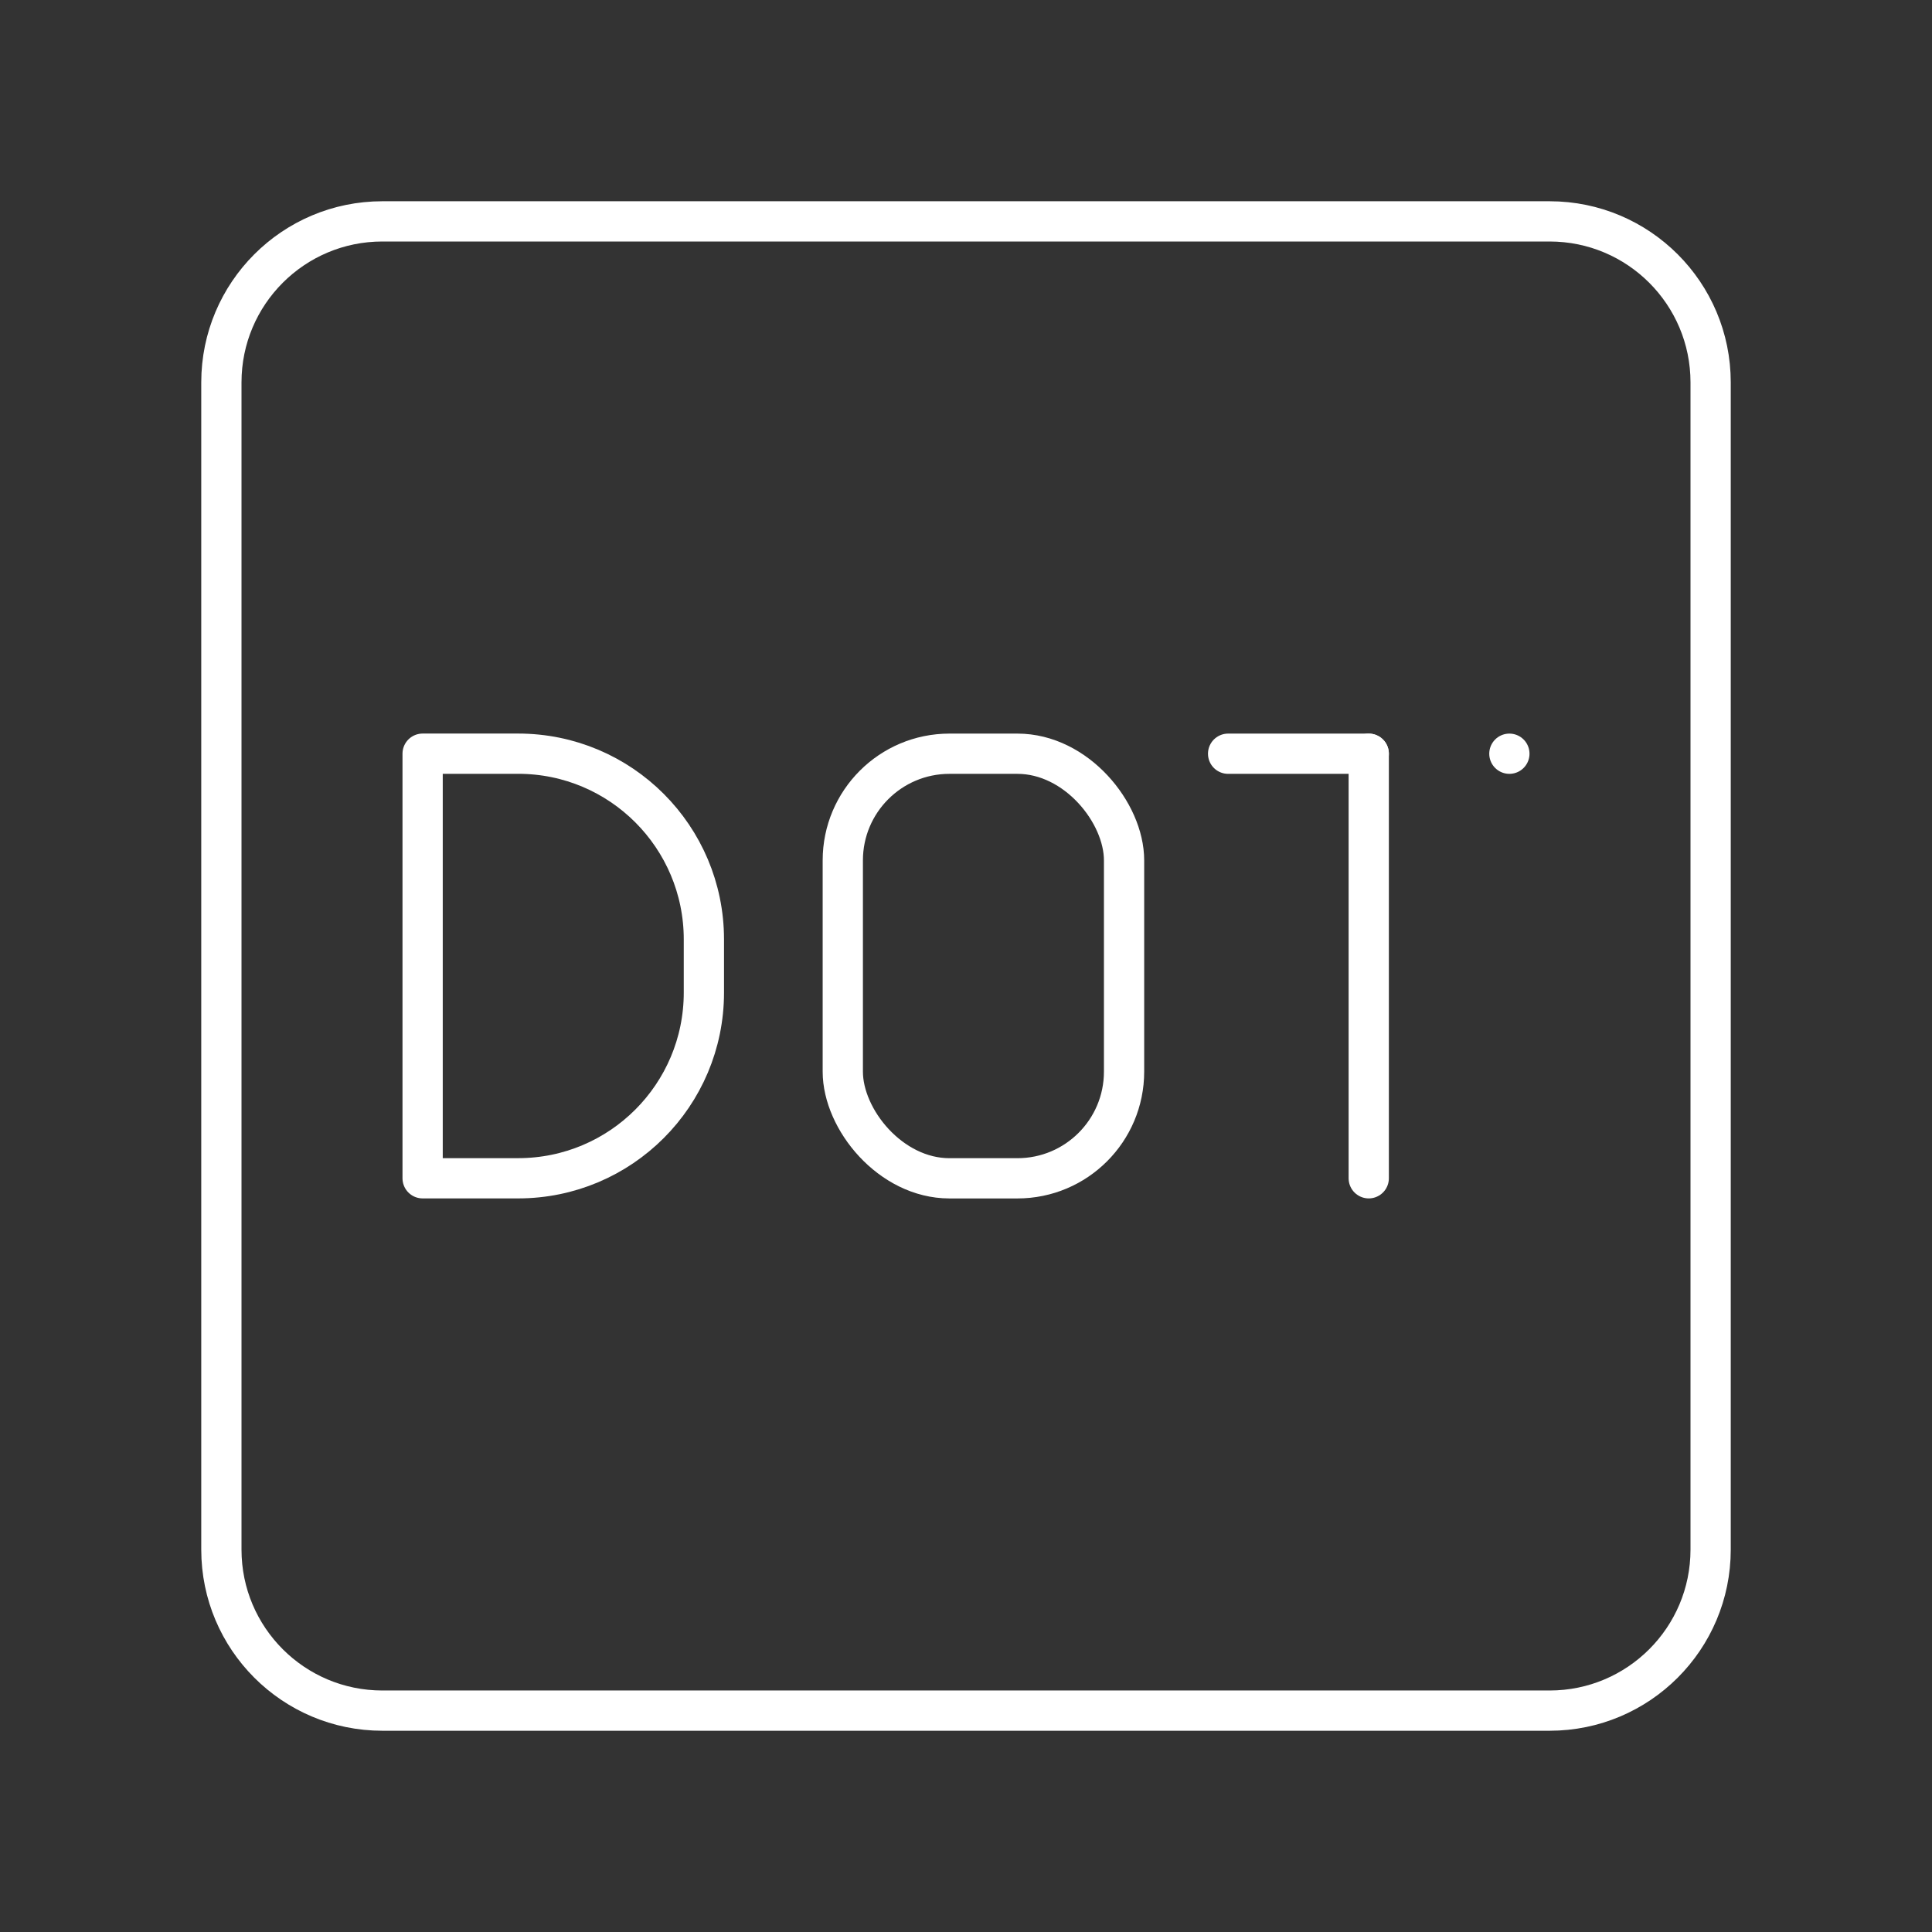 <?xml version="1.0" encoding="UTF-8"?><svg id="b" xmlns="http://www.w3.org/2000/svg" viewBox="0 0 48 48"><rect x="0" y="0" width="48" height="48" fill="#333333" stroke="none"/><defs><style>.c{fill:none;stroke:#fff;stroke-linecap:round;stroke-linejoin:round;}</style></defs><path class="c" d="M38.5,5.5H9.5c-2.209,0-4,1.791-4,4v29c0,2.209,1.791,4,4,4h29c2.209,0,4-1.791,4-4V9.5c0-2.209-1.791-4-4-4Z"/><line class="c" x1="30.512" y1="18.726" x2="34.006" y2="18.726"/><line class="c" x1="34.006" y1="29.274" x2="34.006" y2="18.726"/><path class="c" d="M10.5,29.274v-10.549h2.373c2.549,0,4.615,2.066,4.615,4.615v1.319c0,2.549-2.066,4.615-4.615,4.615h-2.373Z"/><rect class="c" x="20.939" y="18.726" width="6.988" height="10.549" rx="2.65" ry="2.65"/><line class="c" x1="37.5" y1="18.726" x2="37.5" y2="18.726"/></svg>